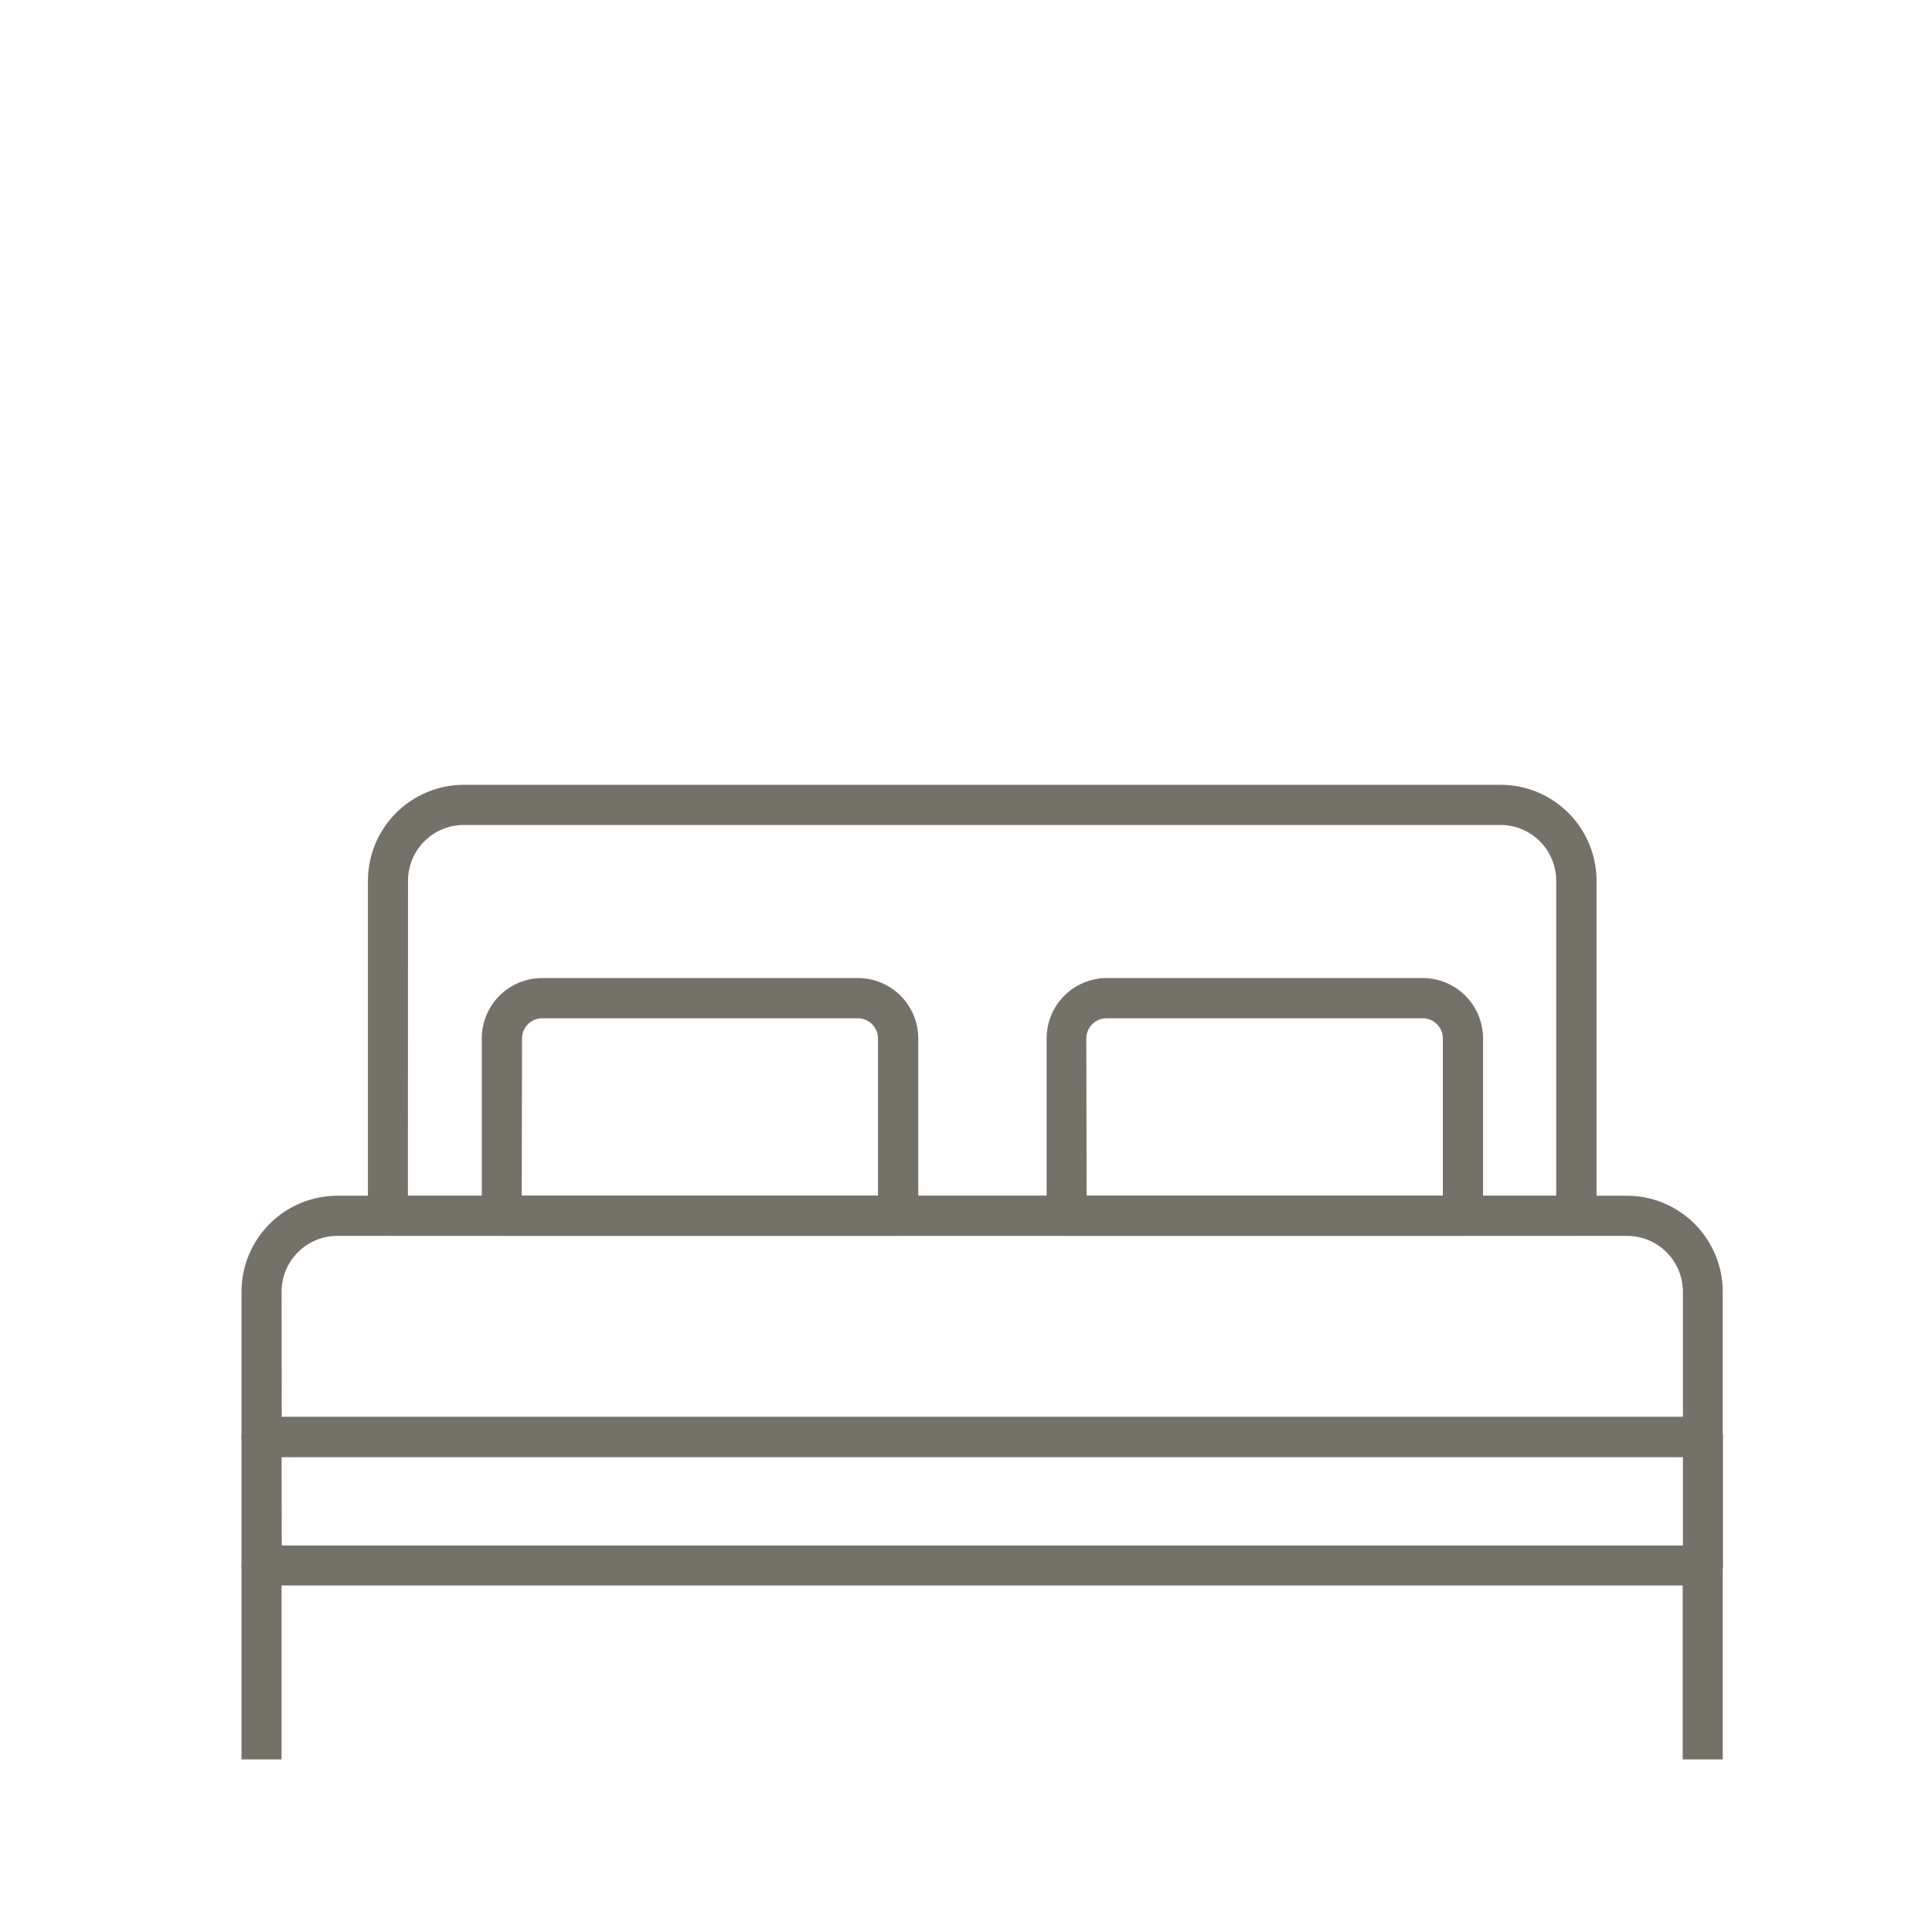 <svg width="48" height="48" viewBox="0 0 48 48" fill="none" xmlns="http://www.w3.org/2000/svg">
<path d="M48 0H0V48H48V0Z" fill="white"/>
<path d="M6.995 38.895H6V43.712H6.995V38.895Z" fill="#747268"/>
<path d="M42.801 38.895H41.806V43.712H42.801V38.895Z" fill="#747268"/>
<path d="M42.309 36.2H6.498C6.366 36.2 6.239 36.147 6.146 36.054C6.052 35.96 6 35.834 6 35.702V32.09C6.001 31.458 6.252 30.853 6.699 30.406C7.145 29.959 7.75 29.708 8.382 29.707H40.419C41.05 29.708 41.656 29.959 42.102 30.406C42.549 30.853 42.8 31.458 42.801 32.09V35.702C42.801 35.833 42.749 35.958 42.657 36.052C42.565 36.145 42.44 36.198 42.309 36.2V36.2ZM7 35.205H41.811V32.091C41.81 31.723 41.664 31.371 41.404 31.111C41.144 30.852 40.791 30.705 40.423 30.705H8.382C8.015 30.705 7.662 30.852 7.402 31.111C7.143 31.371 6.996 31.724 6.996 32.091L7 35.205Z" fill="#747268"/>
<path d="M39.162 30.702H9.637C9.506 30.702 9.379 30.649 9.286 30.556C9.193 30.462 9.141 30.336 9.141 30.204V21.881C9.142 21.249 9.393 20.644 9.84 20.197C10.286 19.75 10.892 19.499 11.523 19.498H37.284C37.916 19.499 38.521 19.75 38.967 20.197C39.414 20.644 39.665 21.249 39.666 21.881V30.204C39.666 30.27 39.653 30.335 39.627 30.396C39.602 30.457 39.565 30.512 39.518 30.558C39.471 30.605 39.416 30.641 39.354 30.666C39.293 30.691 39.228 30.703 39.162 30.702V30.702ZM10.134 29.707H38.664V21.882C38.664 21.515 38.517 21.162 38.258 20.902C37.998 20.643 37.645 20.496 37.278 20.496H11.523C11.155 20.496 10.803 20.643 10.543 20.902C10.284 21.162 10.137 21.515 10.137 21.882L10.134 29.707Z" fill="#747268"/>
<path d="M22.305 30.702H12.466C12.335 30.702 12.208 30.649 12.115 30.556C12.022 30.462 11.97 30.336 11.97 30.204V25.799C11.97 25.401 12.128 25.019 12.409 24.738C12.691 24.457 13.072 24.299 13.47 24.299H21.314C21.711 24.299 22.093 24.457 22.374 24.738C22.655 25.019 22.814 25.401 22.814 25.799V30.204C22.814 30.27 22.8 30.336 22.775 30.397C22.749 30.458 22.711 30.514 22.664 30.56C22.617 30.606 22.56 30.643 22.499 30.667C22.437 30.692 22.371 30.703 22.305 30.702V30.702ZM12.963 29.706H21.813V25.799C21.813 25.666 21.76 25.539 21.666 25.446C21.573 25.352 21.446 25.299 21.314 25.299H13.47C13.338 25.299 13.211 25.352 13.117 25.446C13.024 25.539 12.971 25.666 12.97 25.799L12.963 29.706Z" fill="#747268"/>
<path d="M36.339 30.702H26.5C26.368 30.702 26.242 30.65 26.148 30.556C26.055 30.463 26.003 30.336 26.003 30.204V25.799C26.003 25.401 26.16 25.019 26.442 24.738C26.723 24.457 27.105 24.299 27.503 24.299H35.346C35.744 24.299 36.125 24.457 36.407 24.738C36.688 25.019 36.846 25.401 36.846 25.799V30.204C36.846 30.27 36.833 30.336 36.807 30.397C36.782 30.458 36.744 30.513 36.697 30.559C36.65 30.606 36.594 30.642 36.532 30.667C36.471 30.691 36.405 30.703 36.339 30.702V30.702ZM26.997 29.706H35.847V25.799C35.847 25.666 35.794 25.539 35.7 25.446C35.607 25.352 35.48 25.299 35.347 25.299H27.489C27.357 25.299 27.23 25.352 27.136 25.446C27.043 25.539 26.99 25.666 26.989 25.799L26.997 29.706Z" fill="#747268"/>
<path d="M42.309 39.391H6.498C6.366 39.391 6.24 39.339 6.146 39.246C6.053 39.153 6 39.027 6 38.895V35.701C6 35.569 6.052 35.443 6.146 35.349C6.239 35.256 6.366 35.203 6.498 35.203H42.309C42.441 35.203 42.568 35.256 42.661 35.349C42.755 35.443 42.807 35.569 42.807 35.701V38.895C42.807 39.027 42.754 39.153 42.661 39.246C42.567 39.339 42.441 39.391 42.309 39.391ZM7 38.397H41.811V36.198H6.996L7 38.397Z" fill="#747268"/>
</svg>
